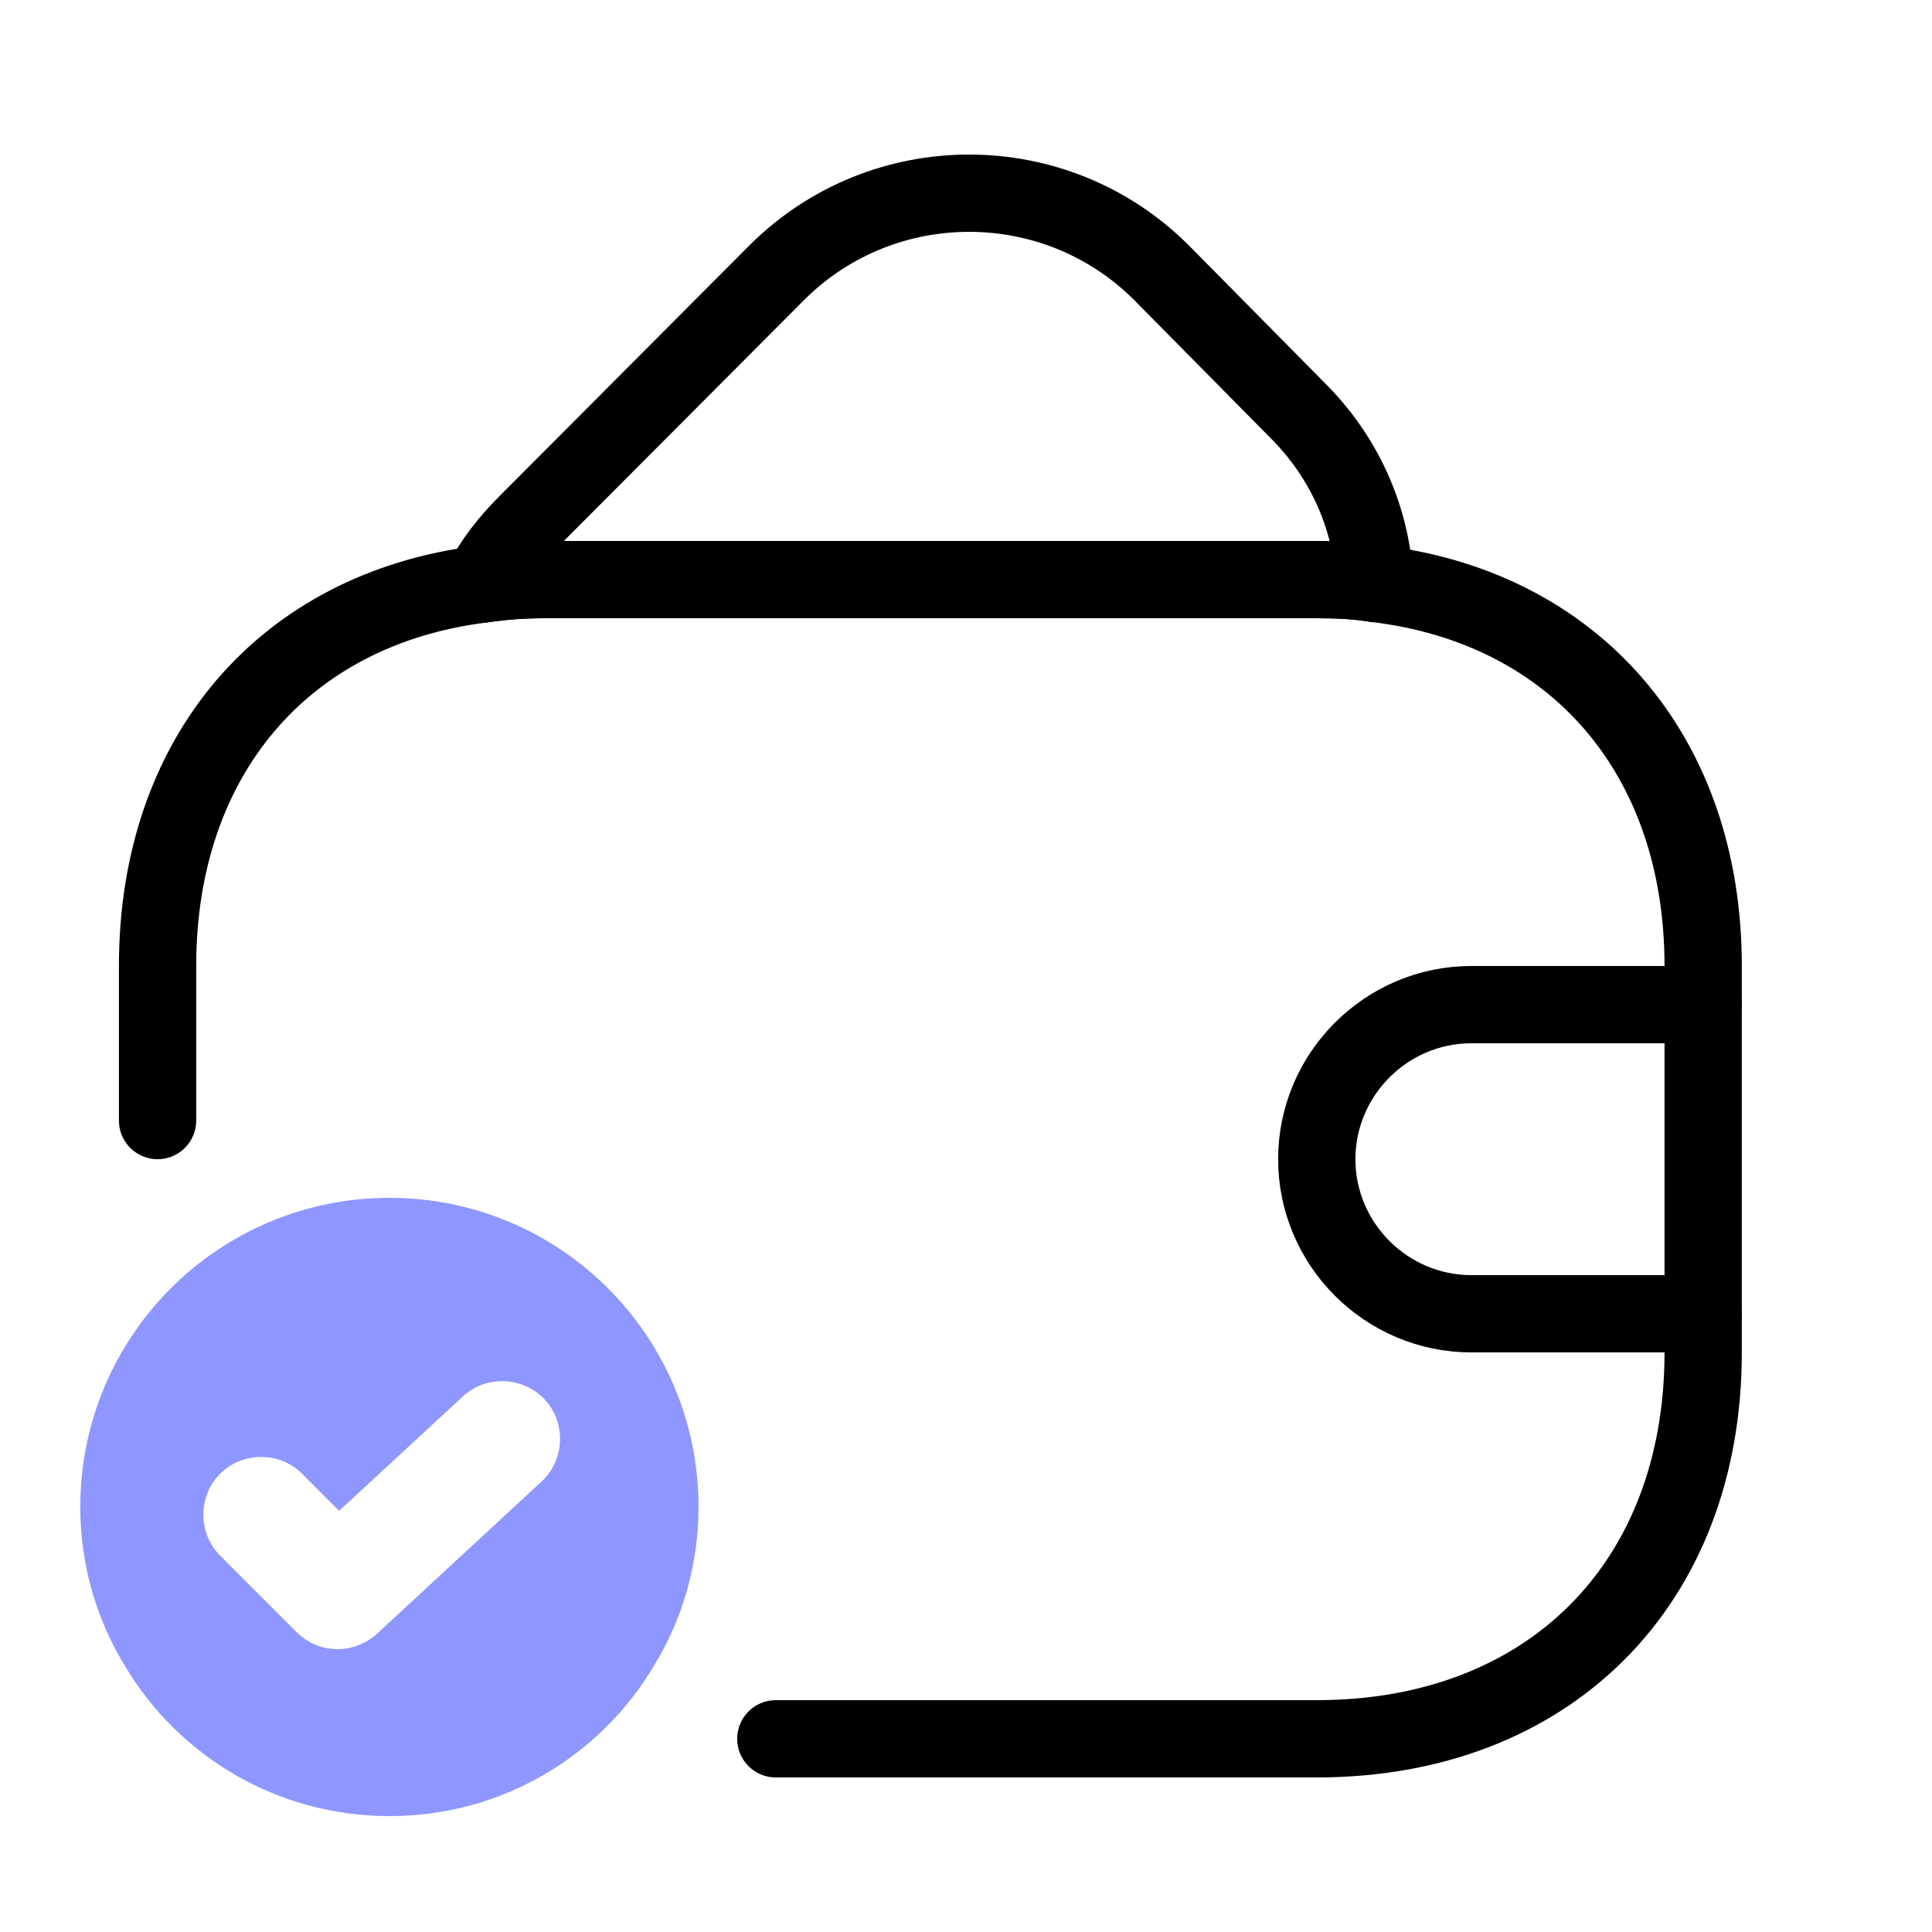 <svg xmlns="http://www.w3.org/2000/svg" width="25" height="25" viewBox="0 0 25 25" fill="none">
    <path
        d="M17.791 7.55C17.55 7.51 17.3 7.5 17.041 7.5H7.04C6.76 7.5 6.49 7.52 6.23 7.56C6.37 7.28 6.57 7.02 6.81 6.78L10.06 3.52C11.431 2.16 13.65 2.16 15.021 3.52L16.77 5.29C17.41 5.92 17.75 6.72 17.791 7.55Z"
        stroke="currentColor" stroke-linecap="round" stroke-linejoin="round" />
    <path
        d="M10.039 22.5H17.039C20.039 22.5 22.039 20.5 22.039 17.5V12.5C22.039 9.76 20.369 7.85 17.789 7.55C17.549 7.51 17.299 7.5 17.039 7.5H7.039C6.759 7.5 6.489 7.52 6.229 7.56C3.679 7.88 2.039 9.78 2.039 12.5V14.5"
        stroke="currentColor" stroke-linecap="round" stroke-linejoin="round" />
    <path d="M22.039 13H19.039C17.939 13 17.039 13.9 17.039 15C17.039 16.1 17.939 17 19.039 17H22.039"
        stroke="currentColor" stroke-linecap="round" stroke-linejoin="round" />
    <path
        d="M5.039 15.5C2.829 15.5 1.039 17.29 1.039 19.5C1.039 20.25 1.249 20.96 1.619 21.56C2.309 22.72 3.579 23.5 5.039 23.5C6.499 23.5 7.769 22.72 8.459 21.56C8.829 20.96 9.039 20.25 9.039 19.5C9.039 17.29 7.249 15.5 5.039 15.5ZM7.009 19.17L4.879 21.14C4.739 21.27 4.549 21.34 4.369 21.34C4.179 21.34 3.989 21.27 3.839 21.12L2.849 20.13C2.559 19.84 2.559 19.36 2.849 19.07C3.139 18.78 3.619 18.78 3.909 19.07L4.389 19.55L5.989 18.07C6.289 17.79 6.769 17.81 7.049 18.11C7.329 18.41 7.309 18.89 7.009 19.17Z"
        fill="#8E96FF" />
</svg>